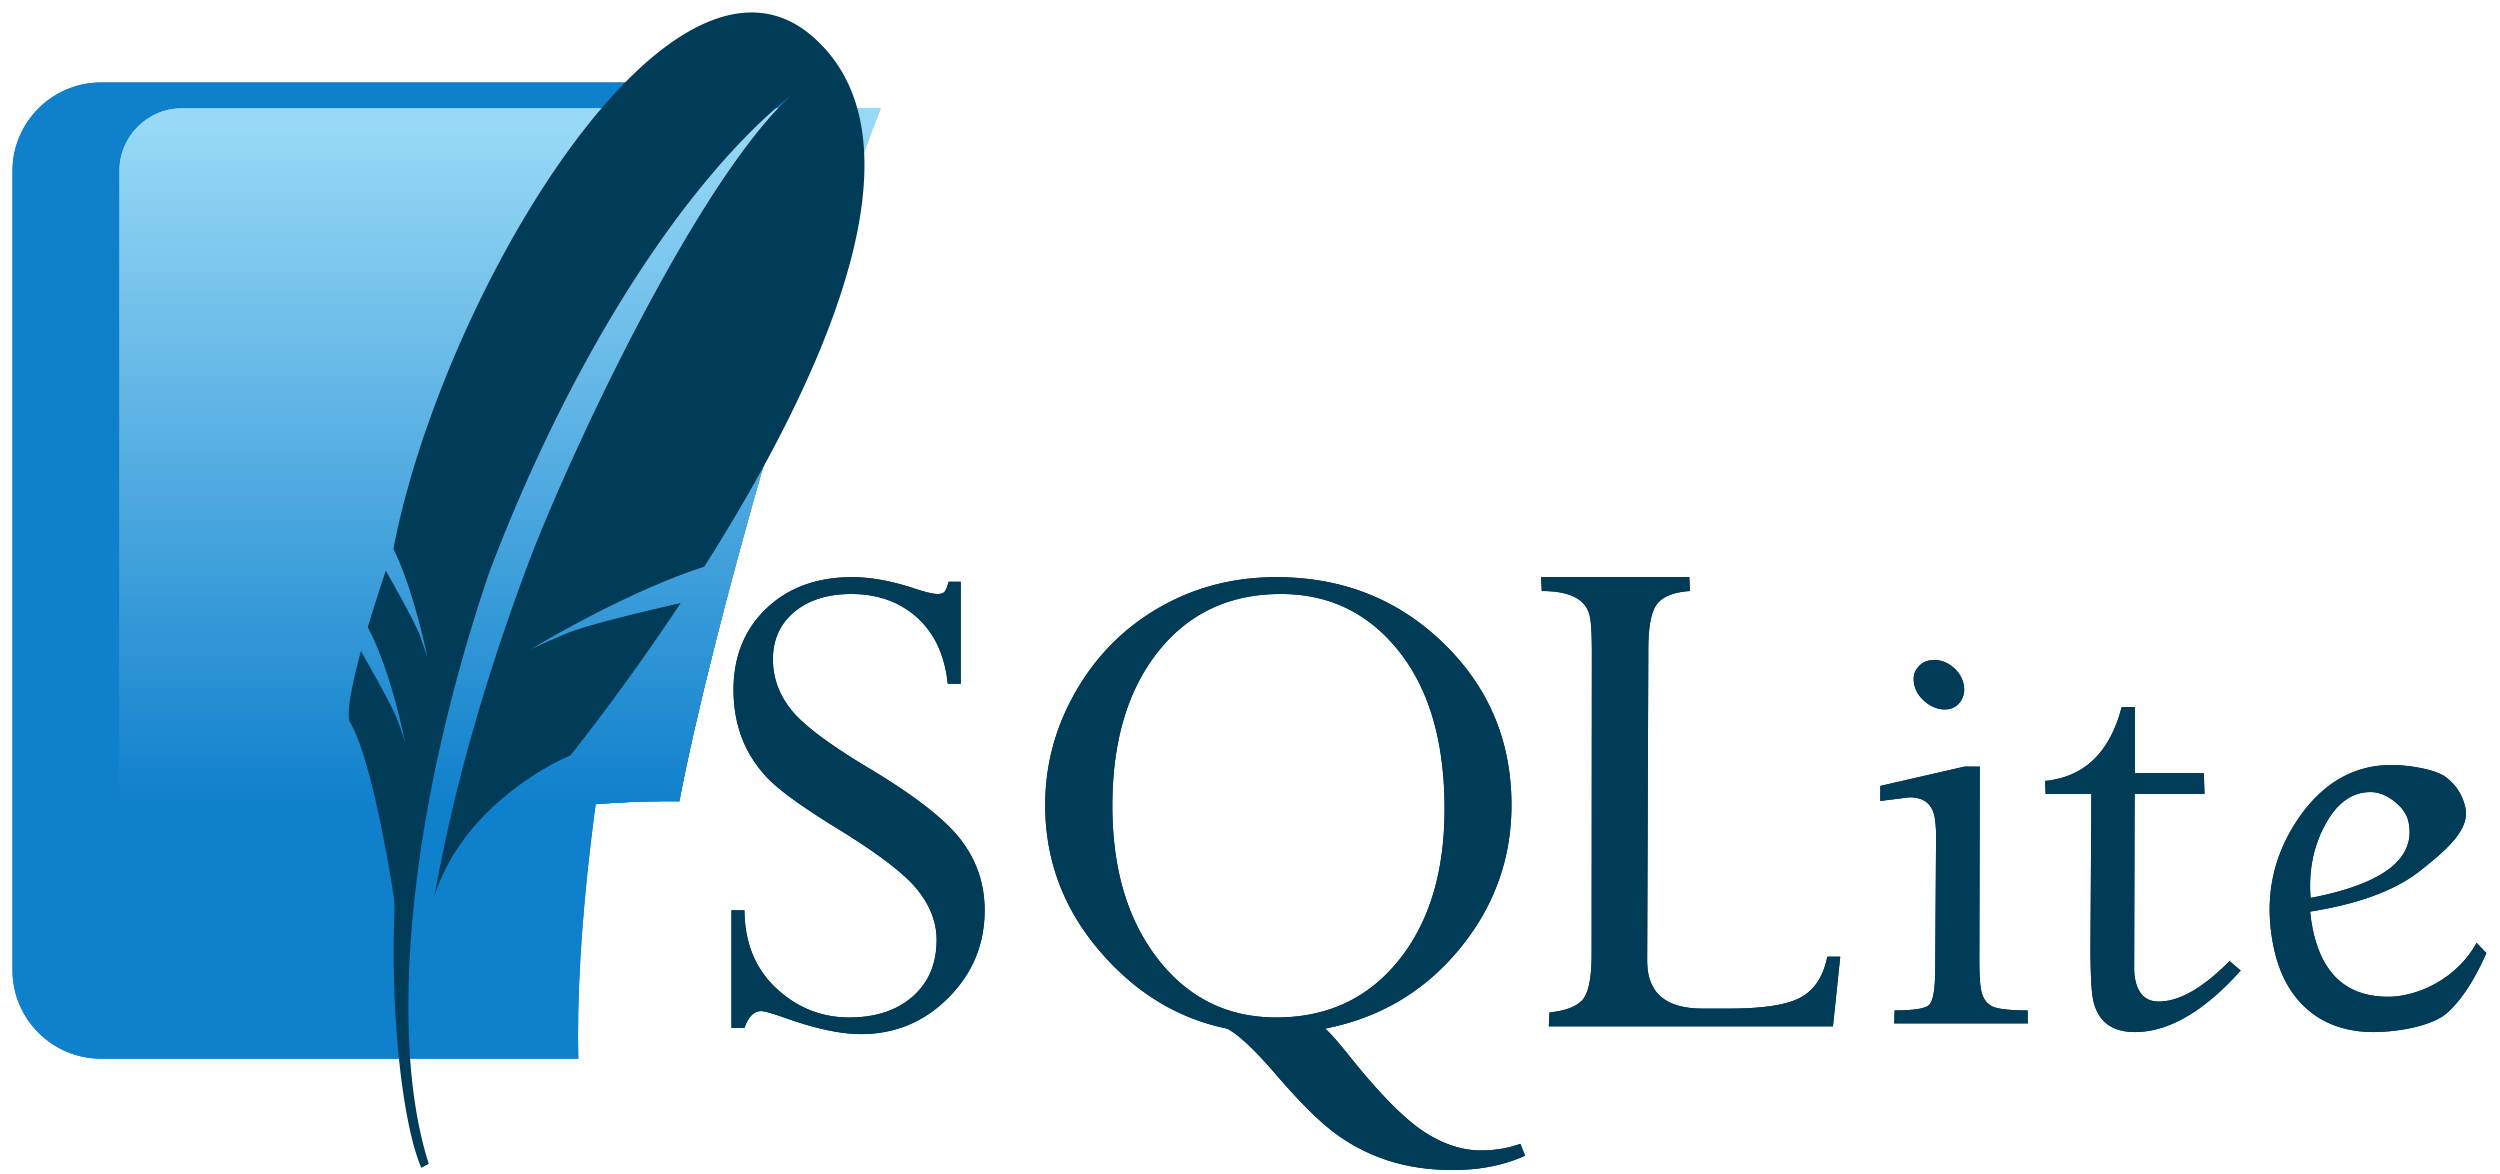 <svg xmlns="http://www.w3.org/2000/svg" width="485.333" height="228" preserveAspectRatio="xMidYMid" style=""><rect id="backgroundrect" width="100%" height="100%" x="0" y="0" fill="none" stroke="none" data-darkreader-inline-fill="" data-darkreader-inline-stroke="" style="--darkreader-inline-fill:none; --darkreader-inline-stroke:none;" class=""/><defs><linearGradient x1="57.662%" y1="2.046%" x2="57.662%" y2="94.439%" id="a"><stop stop-color="#97D9F6" offset="0%"/><stop stop-color="#0F80CC" offset="92.024%"/><stop stop-color="#0F80CC" offset="100%"/></linearGradient></defs><g class="currentLayer" style=""><title>Layer 1</title><path d="M165.429,112.044 c-6.821,0 -12.368,2.02 -16.62,6.055 c-4.251,4.04 -6.408,9.335 -6.408,15.824 c0,3.362 0.535,6.428 1.59,9.237 c1.056,2.815 2.699,5.423 4.907,7.78 c2.208,2.358 6.628,5.561 13.215,9.635 c8.084,4.934 13.373,8.939 15.912,12.066 c2.54,3.124 3.801,6.398 3.801,9.812 c0,4.57 -1.504,8.219 -4.597,10.961 c-3.097,2.744 -7.24,4.11 -12.375,4.11 c-5.417,0 -10.136,-1.909 -14.188,-5.7 c-4.052,-3.798 -6.098,-8.821 -6.144,-15.117 h-2.52 v22.851 h2.52 c0.77,-2.164 1.834,-3.27 3.227,-3.27 c0.67,0 2.24,0.461 4.685,1.325 c5.949,2.117 10.834,3.138 14.674,3.138 c6.617,0 12.266,-2.317 16.972,-7.027 c4.7,-4.708 7.072,-10.387 7.072,-17.017 c0,-5.14 -1.566,-9.715 -4.64,-13.701 c-3.075,-3.992 -9.054,-8.635 -17.99,-13.967 c-7.689,-4.62 -12.68,-8.382 -14.983,-11.315 c-2.307,-2.929 -3.492,-6.169 -3.492,-9.724 c0,-3.845 1.413,-6.934 4.199,-9.238 c2.786,-2.305 6.437,-3.447 11.006,-3.447 c5.14,0 9.426,1.526 12.817,4.597 c3.388,3.076 5.347,7.339 5.923,12.817 h2.52 v-19.8 h-2.343 c-0.287,1.009 -0.552,1.654 -0.796,1.944 c-0.237,0.288 -0.693,0.442 -1.37,0.442 c-0.815,0 -2.268,-0.343 -4.332,-1.017 c-4.42,-1.488 -8.495,-2.254 -12.243,-2.254 zm82.342,0 c-8.311,0 -15.857,1.96 -22.674,5.879 c-6.828,3.912 -12.233,9.345 -16.221,16.265 c-3.987,6.92 -5.967,14.268 -5.967,22.1 c0,10.52 3.444,19.894 10.387,28.11 c6.946,8.21 15.27,13.326 24.928,15.293 c2.208,1.15 5.367,4.12 9.503,8.928 c4.66,5.425 8.603,9.338 11.845,11.668 a35.592,35.592 0 0 0 10.43,5.172 c3.7,1.126 7.699,1.68 12.023,1.68 c5.237,0 9.925,-0.911 14.055,-2.785 l-0.928,-2.299 c-2.397,0.865 -4.954,1.282 -7.646,1.282 c-3.655,0 -7.348,-1.205 -11.05,-3.624 c-3.697,-2.426 -8.32,-7.053 -13.834,-13.879 c-2.592,-3.27 -4.381,-5.334 -5.393,-6.143 c10.568,-2.064 19.257,-7.185 26.034,-15.382 c6.774,-8.192 10.165,-17.542 10.165,-28.022 c0,-12.442 -4.427,-22.9 -13.215,-31.425 c-8.796,-8.527 -19.612,-12.818 -32.442,-12.818 zm51.403,0 l0.133,2.696 c5.533,0 8.633,1.63 9.326,4.906 c0.258,1.173 0.376,3.337 0.397,6.453 l-0.044,59.625 c-0.046,4.453 -0.68,7.296 -1.9,8.53 c-1.222,1.225 -3.287,1.993 -6.276,2.298 l-0.133,2.697 h55.16 l1.415,-13.525 h-2.52 c-0.72,3.684 -2.369,6.324 -4.994,7.823 c-2.633,1.51 -7.288,2.254 -14.011,2.254 h-5.216 c-6.05,0 -9.55,-2.187 -10.475,-6.586 c-0.19,-0.87 -0.256,-1.803 -0.265,-2.828 l0.22,-60.288 c0,-4.446 0.561,-7.425 1.725,-8.884 c1.175,-1.453 3.295,-2.266 6.364,-2.475 l-0.132,-2.696 h-28.774 zm-50.52,3.27 c9.375,0 17.028,3.693 22.94,11.139 c5.91,7.449 8.84,17.658 8.84,30.586 c0,12.25 -2.972,22.058 -8.928,29.436 c-5.957,7.376 -13.884,11.05 -23.735,11.05 c-9.464,0 -17.139,-3.789 -23.028,-11.403 c-5.884,-7.615 -8.795,-17.501 -8.795,-29.658 c0,-12.492 2.947,-22.492 8.884,-29.967 c5.933,-7.466 13.878,-11.182 23.823,-11.182 zm126.852,12.819 c-1.346,0 -2.371,0.454 -3.138,1.37 c-0.785,0.912 -1.026,2.017 -0.752,3.359 c0.265,1.302 1,2.442 2.166,3.403 c1.16,0.96 2.411,1.459 3.757,1.459 c1.301,0 2.293,-0.499 3.005,-1.459 c0.713,-0.96 0.93,-2.101 0.663,-3.403 c-0.274,-1.342 -0.983,-2.447 -2.077,-3.36 c-1.107,-0.915 -2.323,-1.37 -3.624,-1.37 zm36.375,9.149 c-2.286,8.794 -7.241,13.553 -14.85,14.32 l0.088,2.52 h8.884 l-0.177,29.79 c0.014,5.093 0.17,8.484 0.53,10.21 c0.876,4.131 3.574,6.232 8.089,6.232 c6.533,0 13.385,-3.98 20.552,-11.934 l-2.165,-1.856 c-5.175,5.238 -9.75,7.867 -13.746,7.867 c-2.456,0 -3.978,-1.412 -4.553,-4.199 c-0.157,-0.677 -0.22,-1.468 -0.22,-2.387 l0.088,-33.723 h13.569 l-0.133,-4.023 h-13.392 v-12.817 h-2.564 zm52.464,11.226 c-7.59,0 -13.763,3.685 -18.563,11.006 c-4.775,7.333 -6.253,15.458 -4.376,24.398 c1.105,5.236 3.306,9.294 6.674,12.154 c3.363,2.86 7.629,4.288 12.73,4.288 c4.748,0 11.36,-1.203 14.143,-3.625 c2.79,-2.42 5.36,-6.342 7.735,-11.712 l-1.9,-1.99 c-3.788,6.968 -11.43,10.476 -17.194,10.476 c-7.924,0 -12.777,-4.348 -14.586,-12.995 a31.614,31.614 0 0 1 -0.53,-3.536 c9.427,-1.492 16.571,-4.135 21.392,-7.955 c4.818,-3.823 9.655,-7.875 8.752,-12.155 c-0.538,-2.544 -1.858,-4.544 -3.89,-6.055 c-2.058,-1.511 -7.4,-2.299 -10.387,-2.299 zm-82.96,0.31 l-16.354,3.757 v2.917 l5.657,-0.707 c2.74,0 4.353,1.24 4.862,3.712 c0.171,0.827 0.28,1.99 0.31,3.448 l-0.178,26.74 c-0.045,3.7 -0.456,5.851 -1.281,6.497 c-0.833,0.647 -3.029,0.973 -6.586,0.973 l-0.088,2.519 h25.944 l-0.044,-2.52 c-3.605,0 -5.942,-0.284 -6.983,-0.84 c-1.024,-0.55 -1.73,-1.555 -2.033,-3.093 c-0.235,-1.108 -0.338,-3.018 -0.354,-5.657 l0.089,-37.746 h-2.962 zm78.806,4.95 c1.579,0 3.104,0.61 4.64,1.812 c1.516,1.198 2.439,2.53 2.741,3.978 c1.48,7.11 -4.823,12.024 -19.006,14.762 c-0.404,-5.183 0.494,-9.89 2.785,-14.143 c2.274,-4.25 5.235,-6.409 8.84,-6.409 z" fill="#003B57" id="svg_1" data-darkreader-inline-fill="" style="--darkreader-inline-fill:#002f46;" class=""/><path d="M165.429,112.044 c-6.821,0 -12.368,2.02 -16.62,6.055 c-4.251,4.04 -6.408,9.335 -6.408,15.824 c0,3.362 0.535,6.428 1.59,9.237 c1.056,2.815 2.699,5.423 4.907,7.78 c2.208,2.358 6.628,5.561 13.215,9.635 c8.084,4.934 13.373,8.939 15.912,12.066 c2.54,3.124 3.801,6.398 3.801,9.812 c0,4.57 -1.504,8.219 -4.597,10.961 c-3.097,2.744 -7.24,4.11 -12.375,4.11 c-5.417,0 -10.136,-1.909 -14.188,-5.7 c-4.052,-3.798 -6.098,-8.821 -6.144,-15.117 h-2.52 v22.851 h2.52 c0.77,-2.164 1.834,-3.27 3.227,-3.27 c0.67,0 2.24,0.461 4.685,1.325 c5.949,2.117 10.834,3.138 14.674,3.138 c6.617,0 12.266,-2.317 16.972,-7.027 c4.7,-4.708 7.072,-10.387 7.072,-17.017 c0,-5.14 -1.566,-9.715 -4.64,-13.701 c-3.075,-3.992 -9.054,-8.635 -17.99,-13.967 c-7.689,-4.62 -12.68,-8.382 -14.983,-11.315 c-2.307,-2.929 -3.492,-6.169 -3.492,-9.724 c0,-3.845 1.413,-6.934 4.199,-9.238 c2.786,-2.305 6.437,-3.447 11.006,-3.447 c5.14,0 9.426,1.526 12.817,4.597 c3.388,3.076 5.347,7.339 5.923,12.817 h2.52 v-19.8 h-2.343 c-0.287,1.009 -0.552,1.654 -0.796,1.944 c-0.237,0.288 -0.693,0.442 -1.37,0.442 c-0.815,0 -2.268,-0.343 -4.332,-1.017 c-4.42,-1.488 -8.495,-2.254 -12.243,-2.254 zm82.342,0 c-8.311,0 -15.857,1.96 -22.674,5.879 c-6.828,3.912 -12.233,9.345 -16.221,16.265 c-3.987,6.92 -5.967,14.268 -5.967,22.1 c0,10.52 3.444,19.894 10.387,28.11 c6.946,8.21 15.27,13.326 24.928,15.293 c2.208,1.15 5.367,4.12 9.503,8.928 c4.66,5.425 8.603,9.338 11.845,11.668 a35.592,35.592 0 0 0 10.43,5.172 c3.7,1.126 7.699,1.68 12.023,1.68 c5.237,0 9.925,-0.911 14.055,-2.785 l-0.928,-2.299 c-2.397,0.865 -4.954,1.282 -7.646,1.282 c-3.655,0 -7.348,-1.205 -11.05,-3.624 c-3.697,-2.426 -8.32,-7.053 -13.834,-13.879 c-2.592,-3.27 -4.381,-5.334 -5.393,-6.143 c10.568,-2.064 19.257,-7.185 26.034,-15.382 c6.774,-8.192 10.165,-17.542 10.165,-28.022 c0,-12.442 -4.427,-22.9 -13.215,-31.425 c-8.796,-8.527 -19.612,-12.818 -32.442,-12.818 zm51.403,0 l0.133,2.696 c5.533,0 8.633,1.63 9.326,4.906 c0.258,1.173 0.376,3.337 0.397,6.453 l-0.044,59.625 c-0.046,4.453 -0.68,7.296 -1.9,8.53 c-1.222,1.225 -3.287,1.993 -6.276,2.298 l-0.133,2.697 h55.16 l1.415,-13.525 h-2.52 c-0.72,3.684 -2.369,6.324 -4.994,7.823 c-2.633,1.51 -7.288,2.254 -14.011,2.254 h-5.216 c-6.05,0 -9.55,-2.187 -10.475,-6.586 c-0.19,-0.87 -0.256,-1.803 -0.265,-2.828 l0.22,-60.288 c0,-4.446 0.561,-7.425 1.725,-8.884 c1.175,-1.453 3.295,-2.266 6.364,-2.475 l-0.132,-2.696 h-28.774 zm-50.52,3.27 c9.375,0 17.028,3.693 22.94,11.139 c5.91,7.449 8.84,17.658 8.84,30.586 c0,12.25 -2.972,22.058 -8.928,29.436 c-5.957,7.376 -13.884,11.05 -23.735,11.05 c-9.464,0 -17.139,-3.789 -23.028,-11.403 c-5.884,-7.615 -8.795,-17.501 -8.795,-29.658 c0,-12.492 2.947,-22.492 8.884,-29.967 c5.933,-7.466 13.878,-11.182 23.823,-11.182 zm126.852,12.819 c-1.346,0 -2.371,0.454 -3.138,1.37 c-0.785,0.912 -1.026,2.017 -0.752,3.359 c0.265,1.302 1,2.442 2.166,3.403 c1.16,0.96 2.411,1.459 3.757,1.459 c1.301,0 2.293,-0.499 3.005,-1.459 c0.713,-0.96 0.93,-2.101 0.663,-3.403 c-0.274,-1.342 -0.983,-2.447 -2.077,-3.36 c-1.107,-0.915 -2.323,-1.37 -3.624,-1.37 zm36.375,9.149 c-2.286,8.794 -7.241,13.553 -14.85,14.32 l0.088,2.52 h8.884 l-0.177,29.79 c0.014,5.093 0.17,8.484 0.53,10.21 c0.876,4.131 3.574,6.232 8.089,6.232 c6.533,0 13.385,-3.98 20.552,-11.934 l-2.165,-1.856 c-5.175,5.238 -9.75,7.867 -13.746,7.867 c-2.456,0 -3.978,-1.412 -4.553,-4.199 c-0.157,-0.677 -0.22,-1.468 -0.22,-2.387 l0.088,-33.723 h13.569 l-0.133,-4.023 h-13.392 v-12.817 h-2.564 zm52.464,11.226 c-7.59,0 -13.763,3.685 -18.563,11.006 c-4.775,7.333 -6.253,15.458 -4.376,24.398 c1.105,5.236 3.306,9.294 6.674,12.154 c3.363,2.86 7.629,4.288 12.73,4.288 c4.748,0 11.36,-1.203 14.143,-3.625 c2.79,-2.42 5.36,-6.342 7.735,-11.712 l-1.9,-1.99 c-3.788,6.968 -11.43,10.476 -17.194,10.476 c-7.924,0 -12.777,-4.348 -14.586,-12.995 a31.614,31.614 0 0 1 -0.53,-3.536 c9.427,-1.492 16.571,-4.135 21.392,-7.955 c4.818,-3.823 9.655,-7.875 8.752,-12.155 c-0.538,-2.544 -1.858,-4.544 -3.89,-6.055 c-2.058,-1.511 -7.4,-2.299 -10.387,-2.299 zm-82.96,0.31 l-16.354,3.757 v2.917 l5.657,-0.707 c2.74,0 4.353,1.24 4.862,3.712 c0.171,0.827 0.28,1.99 0.31,3.448 l-0.178,26.74 c-0.045,3.7 -0.456,5.851 -1.281,6.497 c-0.833,0.647 -3.029,0.973 -6.586,0.973 l-0.088,2.519 h25.944 l-0.044,-2.52 c-3.605,0 -5.942,-0.284 -6.983,-0.84 c-1.024,-0.55 -1.73,-1.555 -2.033,-3.093 c-0.235,-1.108 -0.338,-3.018 -0.354,-5.657 l0.089,-37.746 h-2.962 zm78.806,4.95 c1.579,0 3.104,0.61 4.64,1.812 c1.516,1.198 2.439,2.53 2.741,3.978 c1.48,7.11 -4.823,12.024 -19.006,14.762 c-0.404,-5.183 0.494,-9.89 2.785,-14.143 c2.274,-4.25 5.235,-6.409 8.84,-6.409 z" fill="#003B57" data-darkreader-inline-fill="" style="--darkreader-inline-fill:#002f46;" class="" id="svg_6"/><path d="M160.312,16.013 H19.574 C10.141,16.013 2.424,23.731 2.424,33.163 V188.371 c0,9.432 7.717,17.15 17.15,17.15 h92.693 c-1.052,-46.122 14.698,-135.63 48.045,-189.508 z" fill="#0F80CC" data-darkreader-inline-fill="" style="--darkreader-inline-fill:#0c66a3;" class="" id="svg_7"/><path d="M170.957,21.016 H35.332 c-6.698,0 -12.148,5.449 -12.148,12.148 v143.883 c30.716,-11.788 76.817,-21.96 108.693,-21.498 c6.406,-33.494 25.232,-99.134 39.08,-134.533 z" fill="url(#a)" class="" id="svg_8"/><path d="M170.957,21.016 H35.332 c-6.698,0 -12.148,5.449 -12.148,12.148 v143.883 c30.716,-11.788 76.817,-21.96 108.693,-21.498 c6.406,-33.494 25.232,-99.134 39.08,-134.533 z" fill="url(#a)" class="" id="svg_9"/><path d="M160.312,16.013 H19.574 C10.141,16.013 2.424,23.731 2.424,33.163 V188.371 c0,9.432 7.717,17.15 17.15,17.15 h92.693 c-1.052,-46.122 14.698,-135.63 48.045,-189.508 z" fill="#0F80CC" id="svg_2" data-darkreader-inline-fill="" style="--darkreader-inline-fill:#0c66a3;" class=""/><path d="M170.957,21.016 H35.332 c-6.698,0 -12.148,5.449 -12.148,12.148 v143.883 c30.716,-11.788 76.817,-21.96 108.693,-21.498 c6.406,-33.494 25.232,-99.134 39.08,-134.533 z" fill="url(#a)" id="svg_3" class=""/><path d="M170.957,21.016 H35.332 c-6.698,0 -12.148,5.449 -12.148,12.148 v143.883 c30.716,-11.788 76.817,-21.96 108.693,-21.498 c6.406,-33.494 25.232,-99.134 39.08,-134.533 z" fill="url(#a)" class="" id="svg_5"/><path d="M157.988,7.296 c-9.639,-8.595 -21.31,-5.143 -32.827,5.08 c-1.71,1.518 -3.416,3.203 -5.113,5.003 c-19.704,20.903 -37.994,59.62 -43.676,89.19 c2.214,4.489 3.943,10.217 5.081,14.593 c0.292,1.122 0.555,2.176 0.766,3.072 c0.5,2.122 0.769,3.497 0.769,3.497 s-0.177,-0.668 -0.902,-2.77 c-0.138,-0.403 -0.292,-0.843 -0.474,-1.361 a15.78,15.78 0 0 0 -0.304,-0.752 c-1.285,-2.988 -4.84,-9.294 -6.405,-12.04 a300.723,300.723 0 0 0 -3.511,10.983 c4.517,8.265 7.27,22.429 7.27,22.429 s-0.239,-0.918 -1.374,-4.122 c-1.008,-2.833 -6.027,-11.628 -7.216,-13.684 c-2.034,7.509 -2.842,12.578 -2.113,13.812 c1.415,2.391 2.762,6.518 3.946,11.081 c2.673,10.28 4.53,22.796 4.53,22.796 s0.06,0.83 0.162,2.106 c-0.372,8.633 -0.149,17.584 0.52,25.674 c0.885,10.71 2.552,19.91 4.677,24.834 l1.443,-0.786 c-3.12,-9.701 -4.388,-22.414 -3.833,-37.076 c0.84,-22.41 5.997,-49.437 15.526,-77.606 c16.1,-42.523 38.436,-76.641 58.879,-92.935 c-18.633,16.828 -43.851,71.297 -51.4,91.467 c-8.453,22.588 -14.443,43.784 -18.053,64.092 c6.229,-19.039 26.368,-27.222 26.368,-27.222 s9.877,-12.182 21.42,-29.586 c-6.914,1.577 -18.268,4.277 -22.071,5.875 c-5.61,2.353 -7.121,3.156 -7.121,3.156 s18.17,-11.066 33.76,-16.076 c21.44,-33.768 44.799,-81.74 21.276,-102.724 " fill="#003B57" id="svg_4" data-darkreader-inline-fill="" style="--darkreader-inline-fill:#002f46;" class=""/></g></svg>
